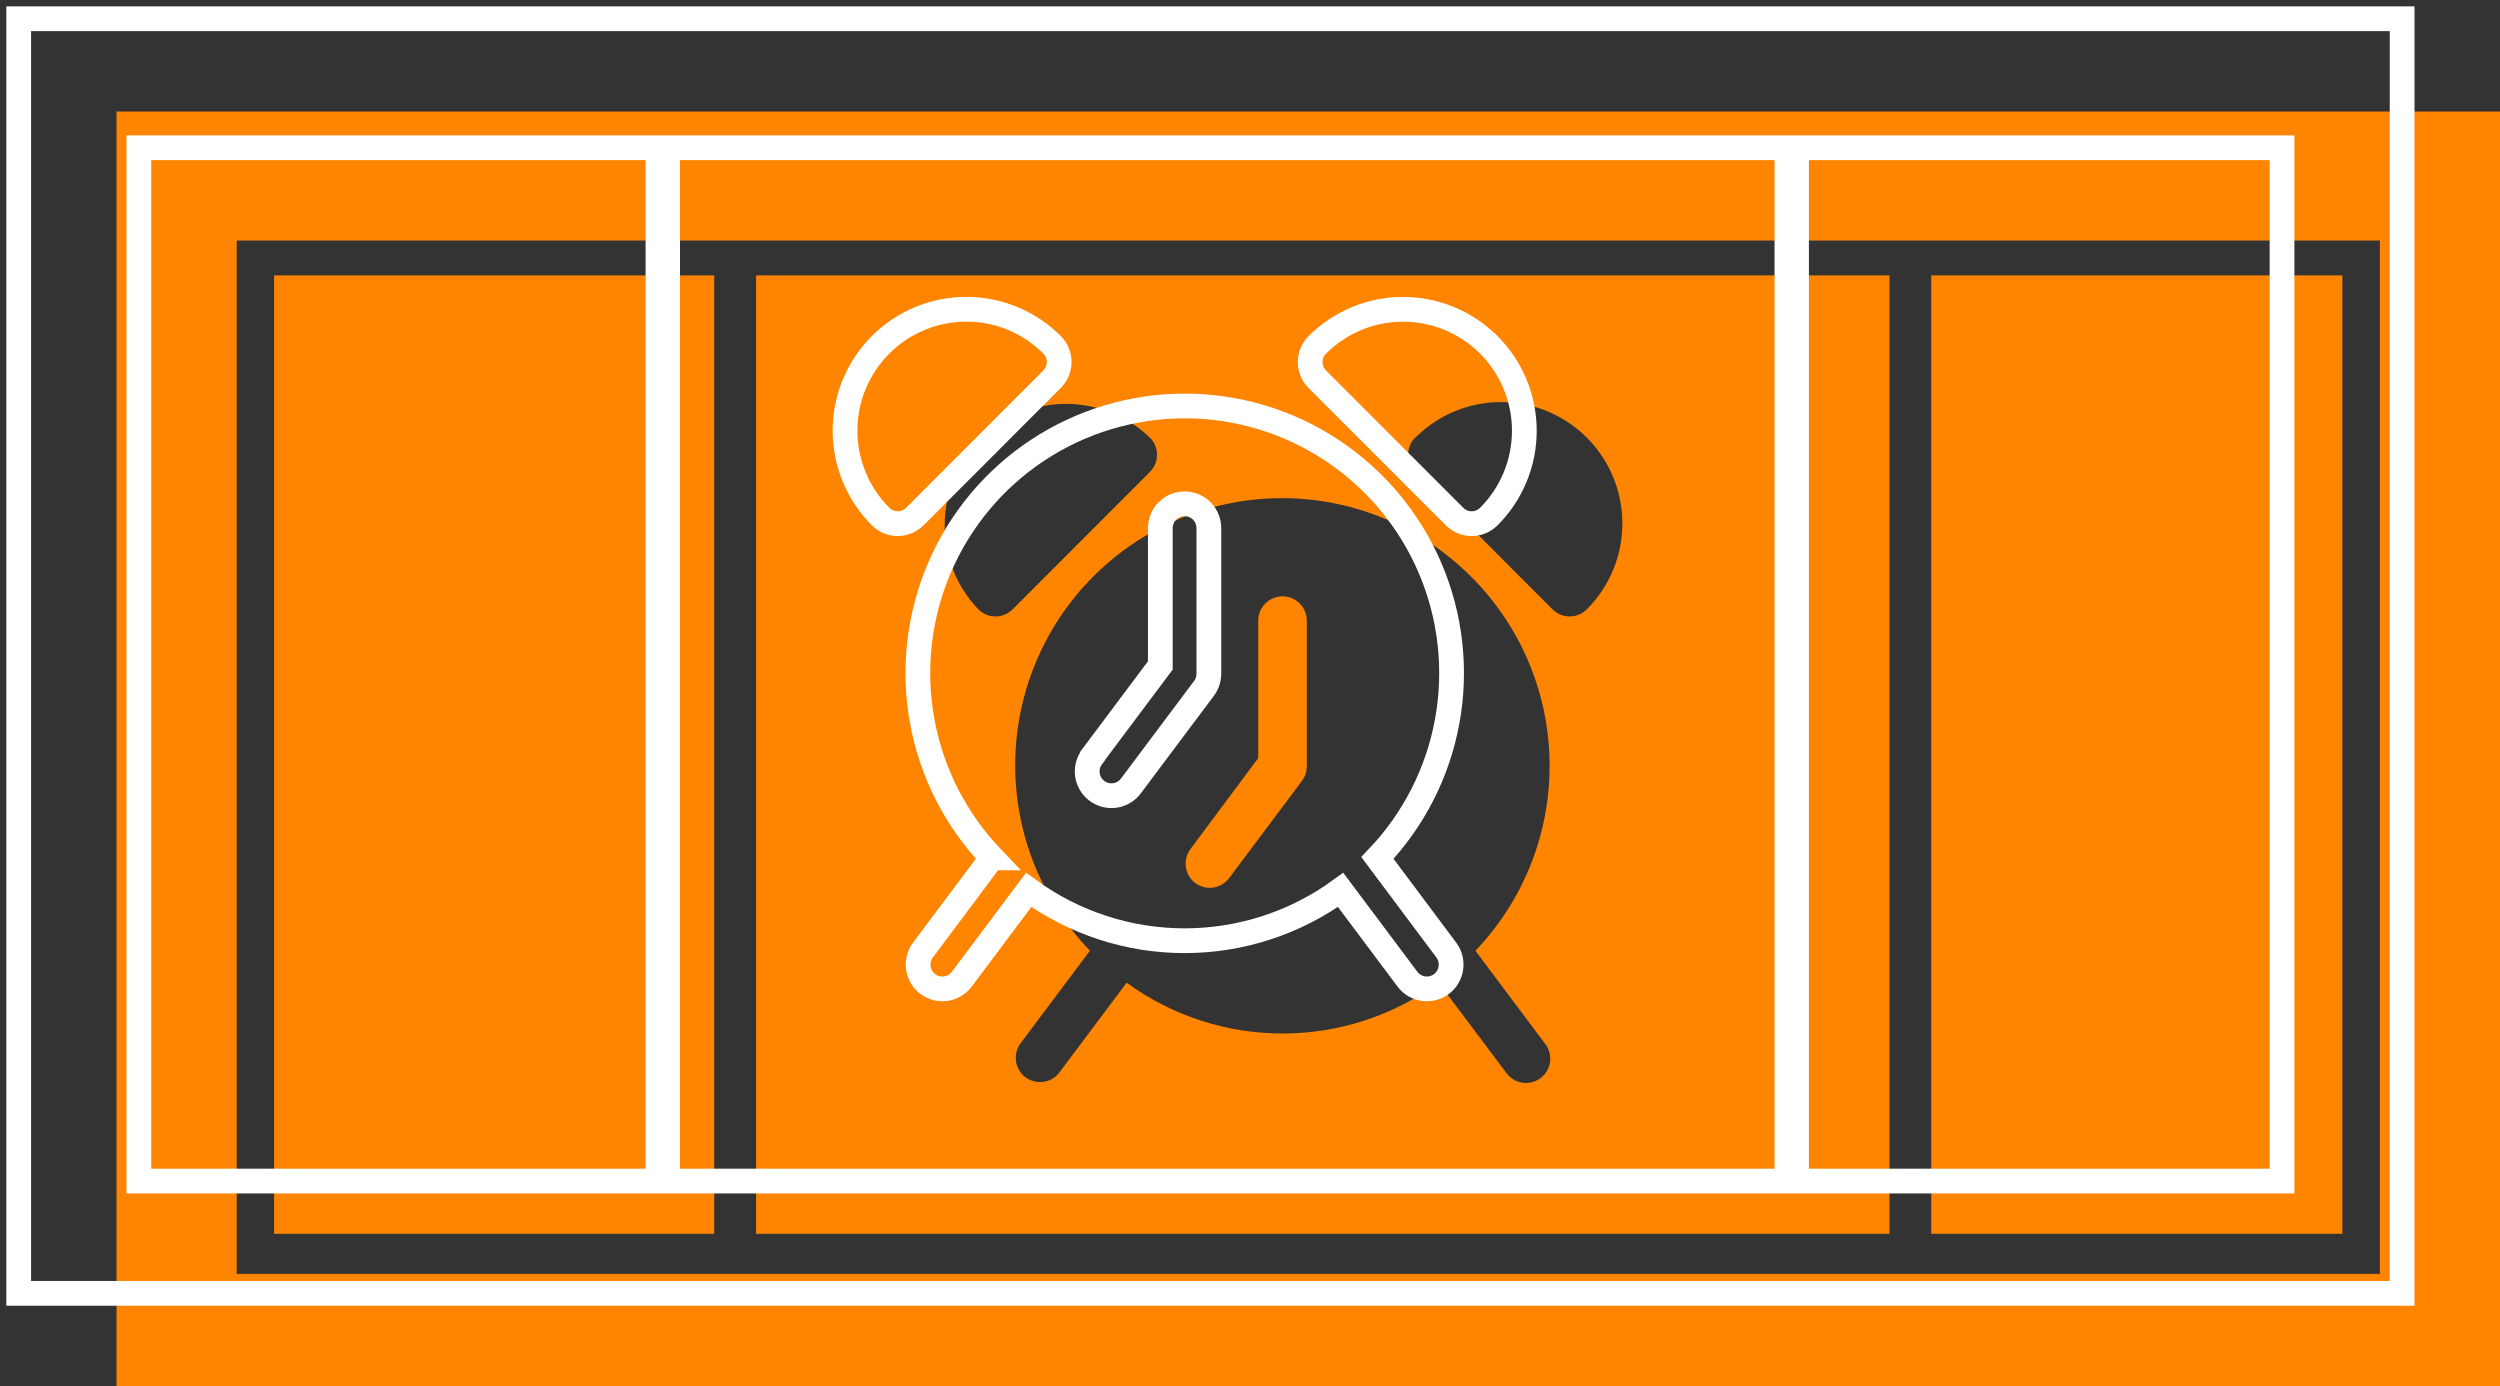 <svg width="101" height="56" viewBox="0 0 101 56" fill="none" xmlns="http://www.w3.org/2000/svg">
<rect x="0" y="0" width="101" height="56" fill="#333333" stroke="none"/>
<g clip-path="url(#clip0)">
<path d="M4.708 4.506V56.005H101V4.506H4.708ZM96.146 51.464H9.562V9.718H96.146V51.464Z" fill="#FF8400"/>
<path d="M48.286 35.672C48.389 35.749 48.506 35.805 48.63 35.837C48.755 35.869 48.885 35.876 49.012 35.858C49.14 35.84 49.262 35.797 49.373 35.731C49.483 35.665 49.58 35.578 49.657 35.475L52.598 31.549C52.726 31.38 52.795 31.174 52.795 30.962V30.962V25.074C52.795 24.813 52.691 24.564 52.508 24.38C52.324 24.196 52.074 24.092 51.814 24.092C51.554 24.092 51.305 24.196 51.121 24.38C50.937 24.564 50.834 24.813 50.834 25.074V30.624L48.089 34.309C47.937 34.517 47.872 34.776 47.909 35.031C47.946 35.286 48.081 35.516 48.286 35.672Z" fill="#FF8400"/>
<path d="M76.334 49.845V11.231H30.546V49.845H76.334ZM57.18 17.68C58.099 16.76 59.346 16.243 60.645 16.244C61.944 16.244 63.191 16.761 64.109 17.681C65.028 18.601 65.544 19.849 65.544 21.149C65.544 22.45 65.027 23.698 64.108 24.617C63.924 24.801 63.675 24.904 63.415 24.904C63.155 24.904 62.906 24.801 62.722 24.617L57.178 19.067C56.993 18.884 56.889 18.635 56.888 18.374C56.887 18.114 56.989 17.864 57.172 17.68H57.18ZM59.282 23.149C60.304 24.13 61.124 25.302 61.694 26.6C62.263 27.897 62.572 29.294 62.602 30.712C62.632 32.129 62.383 33.538 61.869 34.858C61.355 36.179 60.587 37.386 59.607 38.409L62.407 42.148C62.491 42.25 62.554 42.369 62.591 42.496C62.628 42.623 62.639 42.757 62.623 42.888C62.607 43.02 62.565 43.147 62.499 43.262C62.433 43.377 62.344 43.477 62.238 43.556C62.132 43.636 62.011 43.693 61.882 43.725C61.753 43.756 61.619 43.761 61.489 43.739C61.358 43.717 61.233 43.669 61.121 43.598C61.01 43.526 60.914 43.433 60.839 43.323L58.117 39.701C56.287 41.035 54.081 41.754 51.817 41.754C49.553 41.754 47.347 41.035 45.516 39.701L42.802 43.323C42.646 43.532 42.414 43.67 42.157 43.707C41.899 43.744 41.638 43.677 41.429 43.521C41.221 43.365 41.084 43.133 41.046 42.876C41.009 42.618 41.076 42.356 41.232 42.148L44.034 38.409C42.073 36.373 40.989 33.648 41.014 30.82C41.04 27.992 42.174 25.287 44.172 23.287C46.17 21.287 48.872 20.152 51.697 20.126C54.523 20.1 57.245 21.186 59.279 23.149H59.282ZM46.456 17.68C46.64 17.864 46.743 18.113 46.743 18.373C46.743 18.634 46.64 18.883 46.456 19.067L40.912 24.617C40.728 24.801 40.478 24.904 40.218 24.904C39.959 24.904 39.709 24.801 39.526 24.617C38.639 23.691 38.15 22.453 38.164 21.17C38.178 19.887 38.693 18.661 39.6 17.754C40.506 16.847 41.731 16.331 43.013 16.317C44.294 16.303 45.531 16.792 46.456 17.68Z" fill="#FF8400"/>
<path d="M28.855 11.231H23.328H21.924H11.074V49.845H28.855V11.231Z" fill="#FF8400"/>
<path d="M81.831 11.231H78.023V49.845H94.631V11.231H83.232H81.831Z" fill="#FF8400"/>
<path d="M11.074 11.231H21.924H23.328H28.855V11.126H11.072V49.845H11.074V11.231Z" fill="#FF8400"/>
<path d="M52.565 11.231H53.969H76.334V11.126H30.546V11.231H52.565Z" fill="#FF8400"/>
<path d="M81.831 11.231H83.232H94.631V11.126H78.023V11.231H81.831Z" fill="#FF8400"/>
<path d="M40.072 34.66L37.275 38.399C37.126 38.607 37.064 38.866 37.103 39.119C37.142 39.373 37.279 39.601 37.483 39.755C37.688 39.909 37.945 39.976 38.199 39.943C38.453 39.91 38.684 39.778 38.843 39.577L41.559 35.952C43.39 37.286 45.596 38.005 47.86 38.005C50.124 38.005 52.33 37.286 54.161 35.952L56.875 39.577C57.033 39.778 57.264 39.91 57.518 39.943C57.772 39.976 58.029 39.909 58.234 39.755C58.439 39.601 58.575 39.373 58.614 39.119C58.653 38.866 58.592 38.607 58.443 38.399L55.648 34.66C57.109 33.133 58.091 31.21 58.469 29.129C58.848 27.049 58.608 24.902 57.779 22.957C56.95 21.012 55.568 19.354 53.804 18.188C52.041 17.023 49.975 16.401 47.862 16.401C45.75 16.401 43.684 17.023 41.92 18.188C40.158 19.354 38.776 21.012 37.946 22.957C37.117 24.902 36.877 27.049 37.256 29.129C37.635 31.21 38.616 33.133 40.077 34.66H40.072ZM44.133 30.548L46.877 26.885V21.335C46.877 21.075 46.98 20.825 47.164 20.641C47.348 20.457 47.597 20.354 47.858 20.354C48.117 20.354 48.367 20.457 48.551 20.641C48.735 20.825 48.838 21.075 48.838 21.335V27.223C48.837 27.435 48.768 27.641 48.641 27.811L45.7 31.736C45.624 31.843 45.528 31.933 45.416 32.001C45.305 32.069 45.181 32.115 45.052 32.135C44.923 32.155 44.791 32.149 44.665 32.117C44.538 32.085 44.419 32.028 44.314 31.95C44.21 31.871 44.122 31.773 44.056 31.66C43.99 31.547 43.948 31.422 43.931 31.292C43.914 31.163 43.923 31.031 43.958 30.905C43.992 30.779 44.052 30.661 44.133 30.558V30.548Z" stroke="white" stroke-miterlimit="10"/>
<path d="M35.574 20.868C35.758 21.052 36.007 21.156 36.267 21.156C36.527 21.156 36.776 21.052 36.96 20.868L42.504 15.318C42.688 15.134 42.791 14.885 42.791 14.625C42.791 14.364 42.688 14.115 42.504 13.931C41.586 13.011 40.34 12.494 39.04 12.494C37.74 12.493 36.494 13.01 35.575 13.93C34.656 14.849 34.139 16.097 34.139 17.398C34.139 18.698 34.655 19.946 35.574 20.866V20.868Z" stroke="white" stroke-miterlimit="10"/>
<path d="M58.763 20.868C58.947 21.052 59.196 21.156 59.456 21.156C59.716 21.156 59.965 21.052 60.149 20.868C60.604 20.413 60.965 19.872 61.211 19.277C61.457 18.682 61.584 18.044 61.583 17.4C61.583 16.756 61.456 16.118 61.21 15.523C60.964 14.928 60.603 14.387 60.148 13.932C59.693 13.477 59.152 13.116 58.558 12.869C57.963 12.623 57.326 12.496 56.683 12.496C56.039 12.496 55.402 12.623 54.808 12.87C54.213 13.116 53.673 13.478 53.218 13.933C53.034 14.117 52.931 14.367 52.931 14.627C52.931 14.887 53.034 15.137 53.218 15.321L58.763 20.868Z" stroke="white" stroke-miterlimit="10"/>
<path d="M0.756 0.757V52.251H97.046V0.757H0.756ZM92.194 47.715H5.61V5.969H92.194V47.715Z" stroke="white" stroke-miterlimit="10"/>
<path d="M27.471 5.981H26.082V47.322H27.471V5.981Z" fill="white"/>
<path d="M73.08 6.173H71.692V47.513H73.08V6.173Z" fill="white"/>
</g>
<defs>
<clipPath id="clip0">
<rect width="101" height="56" fill="white"/>
</clipPath>
</defs>
</svg>
